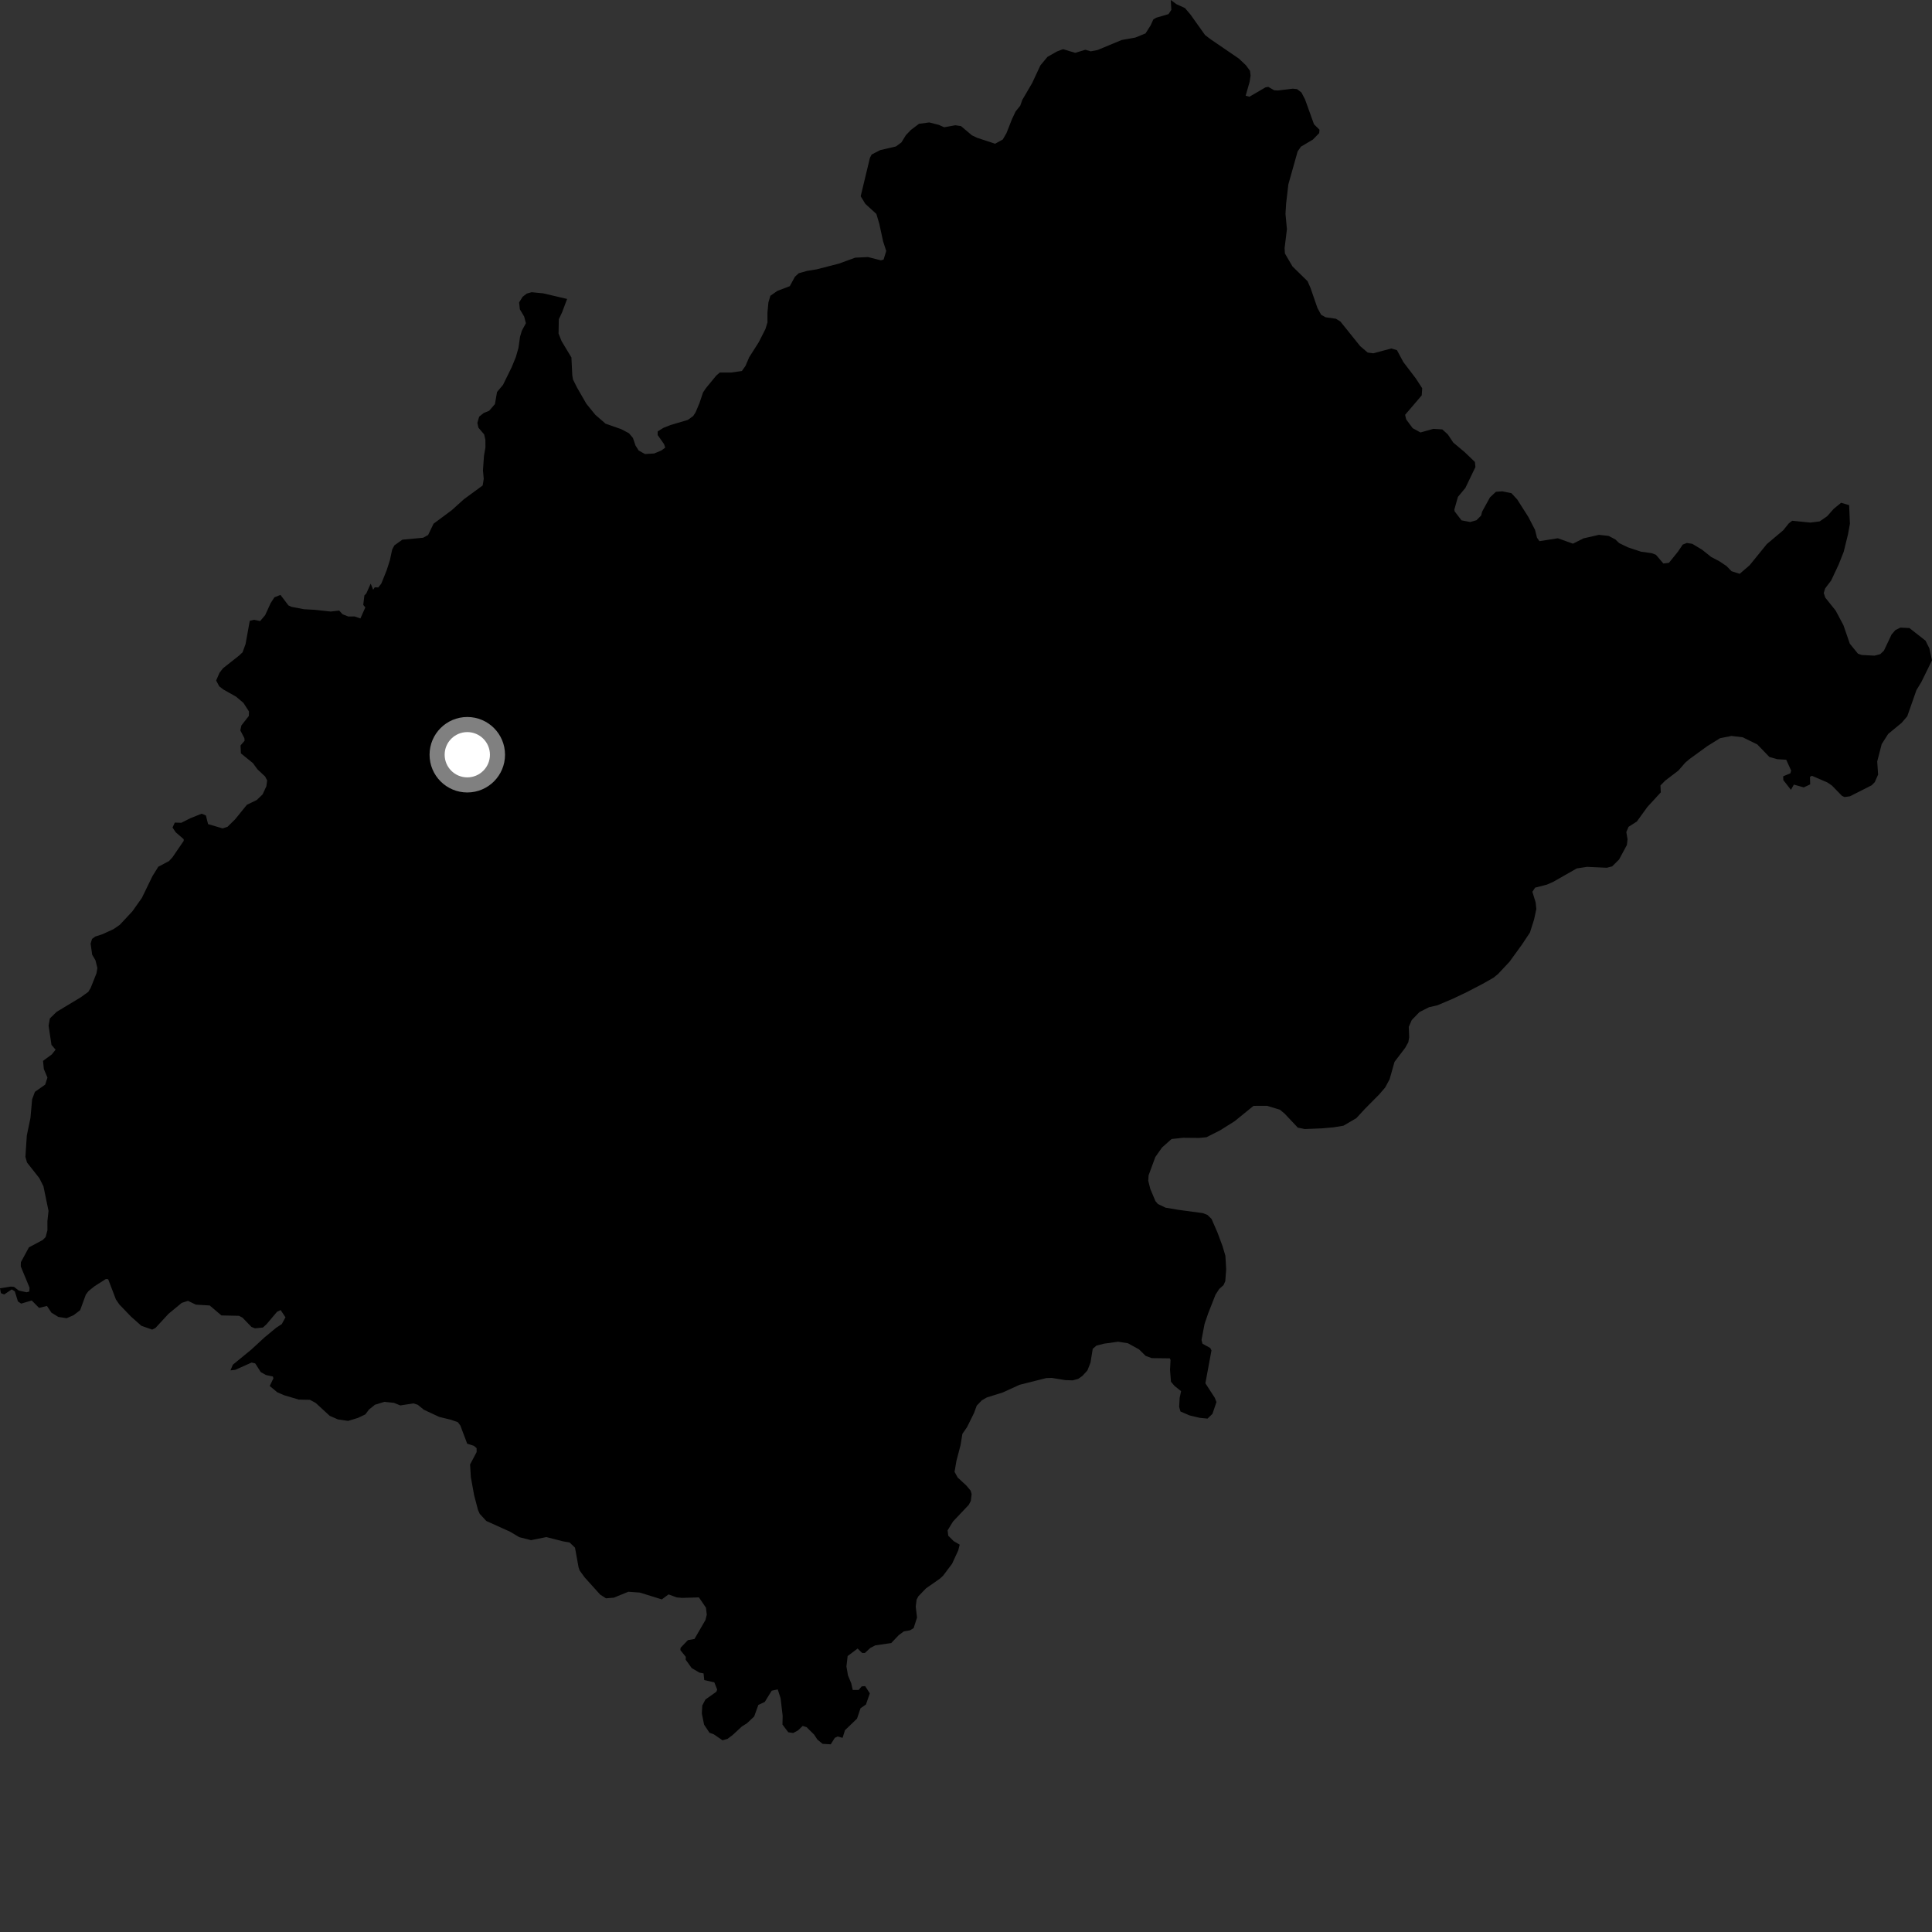 <?xml version="1.0" encoding="utf-8" ?>
<svg baseProfile="full" height="1024" version="1.1" width="1024" xmlns="http://www.w3.org/2000/svg" xmlns:ev="http://www.w3.org/2001/xml-events" xmlns:xlink="http://www.w3.org/1999/xlink"><rect width="100%" height="100%" fill="#333333" stroke="none"/><defs /><polygon fill="black" points="0.0,682.843 0.496,685.405 2.2,686.099 6.226,683.417 7.86,684.462 9.509,689.796 11.231,690.936 16.811,689.288 20.713,693.208 24.883,692.176 27.248,695.733 30.938,698.01 35.339,698.668 39.013,697.074 42.479,694.432 45.49,686.181 46.901,684.3 50.151,681.7 56.138,677.884 57.336,678.017 61.421,688.702 63.238,691.379 69.462,697.849 74.933,702.708 80.665,704.718 82.417,703.83 89.298,696.359 96.362,690.531 99.644,689.485 103.809,691.484 111.149,691.932 117.373,697.209 126.651,697.405 128.522,698.37 133.248,703.276 135.124,704.046 139.348,703.617 141.252,701.886 146.869,695.24 148.762,694.374 151.297,698.201 149.358,701.784 146.39,703.73 140.168,708.884 133.265,715.248 123.421,723.32 122.156,726.313 124.667,726.058 133.364,722.172 135.276,722.647 138.219,727.25 140.932,728.774 144.619,729.57 144.922,730.528 142.96,734.61 146.994,737.956 150.662,739.531 158.354,741.81 164.268,741.932 167.323,743.587 174.756,750.417 179.12,752.318 184.518,753.106 189.789,751.491 193.621,749.665 195.566,747.088 198.721,744.548 203.726,743.011 208.763,743.529 212.161,744.912 219.11,743.829 221.414,744.554 224.672,747.198 232.798,750.991 238.934,752.485 242.67,753.791 243.982,755.543 247.626,765.185 251.134,766.3 252.611,767.535 252.624,769.628 249.149,776.21 249.563,782.948 251.286,792.452 253.38,800.413 254.281,802.397 257.758,806.155 270.326,811.828 275.229,814.733 281.456,816.321 289.58,814.685 298.459,816.957 301.888,817.53 304.758,820.286 306.646,830.699 307.199,832.339 309.815,835.974 318.108,845.176 321.19,847.137 325.323,846.804 333.046,843.657 339.147,844.104 350.757,847.711 354.362,845.066 358.655,846.662 361.532,846.913 370.44,846.65 374.177,852.136 374.604,855.766 373.918,858.617 368.075,868.697 364.609,869.307 360.716,873.353 360.617,874.608 363.481,878.183 363.425,879.681 366.626,884.128 370.707,886.521 372.908,886.943 373.257,890.48 378.599,891.672 380.112,895.486 379.709,896.641 373.89,900.774 372.217,903.958 371.989,908.208 373.18,914.101 376.047,918.402 378.291,919.199 382.948,922.396 385.604,921.636 388.371,919.548 393.17,915.102 395.95,913.33 399.72,909.774 401.935,903.66 405.354,902.042 409.023,896.101 412.218,895.418 413.732,900.125 414.828,909.397 414.724,914.059 417.801,918.124 420.401,918.526 422.948,917.158 425.458,914.765 427.531,915.445 431.498,919.37 433.233,922.016 436.005,924.275 440.31,924.529 442.444,921.113 443.949,920.374 446.582,921.095 447.864,917.034 454.246,910.91 456.101,905.402 458.978,903.417 461.023,897.522 458.551,893.687 456.724,893.824 455.082,895.724 451.966,895.719 451.178,892.201 449.447,888 448.626,883.272 449.268,877.747 454.551,873.769 456.935,876.093 458.432,876.099 461.293,873.434 463.92,872.086 472.372,870.849 476.335,866.683 479.037,864.677 482.3,864.106 484.241,862.938 486.046,857.328 485.358,851.579 485.805,847.857 486.752,846.071 490.847,841.823 498.162,836.726 499.834,835.19 504.608,828.845 507.88,821.76 508.66,818.698 505.473,816.832 502.603,813.967 502.247,811.131 505.12,806.429 513.482,797.577 514.566,795.498 514.991,791.887 514.451,790.07 512.158,787.33 507.598,783.128 505.933,780.113 506.917,774.329 509.094,766.031 510.092,759.968 512.563,756.385 516.218,749.004 517.69,745.018 520.347,742.239 522.996,740.696 531.483,738.036 540.396,733.97 554.53,730.409 557.463,730.324 564.563,731.482 568.518,731.624 571.458,730.842 573.669,729.29 576.347,726.371 577.983,722.24 579.171,714.9 581.13,713.202 585.214,712.165 592.615,711.135 597.817,711.953 603.722,715.204 607.219,718.647 610.431,719.832 619.975,719.952 620.415,720.781 620.138,726.066 620.634,732.365 622.592,734.63 626.004,737.353 625.236,740.9 624.979,745.751 625.692,748.129 630.474,750.193 635.81,751.469 640.006,751.894 642.613,749.4 644.752,743.13 643.903,740.926 638.878,733.155 642.107,715.737 641.464,714.46 637.339,712.195 636.822,710.213 638.449,701.672 640.38,696.05 644.221,686.266 646.199,683.192 648.481,681.15 649.42,679.067 649.9,672.764 649.492,665.634 648.031,660.636 645.279,653.252 642.146,646.063 639.984,643.955 637.543,642.981 624.489,641.224 617.718,640.075 613.67,638.12 612.381,636.577 609.691,630.159 608.594,625.822 608.787,622.926 612.343,613.253 615.899,608.207 620.948,603.705 627.096,603.047 635.577,603.126 639.479,602.745 646.676,599.106 654.387,594.26 664.394,586.127 671.554,586.112 678.384,588.17 680.933,590.297 687.856,597.664 691.572,598.421 700.591,598.053 706.846,597.507 712.06,596.64 718.877,592.656 723.537,587.604 730.955,580.13 734.175,576.386 736.513,572.039 739.126,562.802 744.78,555.375 746.438,552.389 746.889,549.788 746.68,544.245 748.248,540.655 752.341,536.42 757.438,533.841 761.89,532.817 770.024,529.362 777.261,525.925 785.687,521.547 791.641,518.168 793.99,516.246 800.099,509.712 806.7,500.595 810.906,494.254 813.1,487.332 814.291,481.757 813.905,478.23 812.19,472.658 813.648,470.469 819.889,468.869 823.088,467.476 835.713,460.285 841.208,459.449 851.643,459.931 854.474,459.198 858.144,455.549 862.293,447.833 862.627,444.841 861.984,440.965 863.178,438.231 867.573,435.413 873.174,427.671 880.257,419.96 880.067,416.307 882.597,413.741 889.571,408.431 893.22,404.224 895.432,402.347 904.976,395.418 911.661,391.263 917.719,390.066 923.636,390.768 931.393,394.552 937.832,401.232 942.004,402.392 946.731,402.68 949.341,408.403 948.946,409.863 945.127,411.45 945.208,413.484 949.241,418.633 950.779,415.858 956.041,417.336 959.436,415.732 959.32,411.756 960.347,411.183 968.517,414.694 970.962,416.357 976.27,421.8 977.609,422.448 980.523,422.05 992.043,416.203 993.661,414.555 995.435,410.56 994.961,403.607 997.334,394.408 1000.749,389.027 1007.902,383.122 1010.884,379.654 1015.765,365.744 1018.365,361.469 1024.0,349.996 1022.6,343.632 1020.566,339.565 1012.026,332.877 1007.227,332.654 1004.593,333.966 1002.588,336.265 998.532,344.834 996.577,346.708 993.555,347.512 986.77,347.148 984.763,346.477 980.43,341.149 977.067,331.396 972.934,323.613 967.434,316.751 966.63,314.304 967.358,311.887 970.568,307.646 974.553,299.161 977.212,292.431 979.485,283.171 980.497,277.607 980.082,267.738 975.824,266.485 971.944,269.646 968.446,273.603 964.464,276.354 959.529,276.98 949.915,276.011 948.07,277.423 945.145,281.065 936.454,288.379 927.37,299.564 922.06,304.134 917.742,302.749 915.067,299.996 911.19,297.414 906.99,295.232 902.114,291.341 896.939,288.231 894.033,287.791 891.884,288.649 889.312,292.438 884.563,298.317 881.623,298.667 877.695,294.059 875.479,293.207 869.759,292.405 862.762,290.074 858.168,287.838 856.197,285.934 852.611,284.042 847.476,283.474 839.286,285.347 833.696,288.156 825.704,285.293 815.927,286.827 814.645,284.992 813.584,280.805 810.041,273.969 804.16,264.719 801.091,261.4 796.25,260.41 792.865,260.665 789.719,263.614 785.553,271.172 785.022,273.266 782.554,275.731 779.226,276.682 774.626,275.787 770.969,271.009 770.837,270.051 772.731,263.364 776.687,258.604 782.013,247.519 781.714,244.832 776.379,239.702 770.264,234.585 767.391,230.268 764.433,227.591 759.709,227.297 752.88,229.214 748.746,226.938 745.301,222.284 744.734,219.862 753.544,209.556 753.796,205.778 750.404,200.56 743.778,191.862 740.419,185.596 737.404,184.699 727.903,187.262 724.898,186.857 720.922,183.462 710.452,170.435 708.09,168.949 702.577,168.154 700.251,166.853 698.277,163.242 694.589,152.594 693.03,149.037 685.041,141.218 681.018,134.328 680.867,131.479 682.095,121.483 681.334,113.374 681.663,107.969 682.856,97.724 687.771,80.256 689.497,77.753 695.887,73.951 699.205,70.546 699.353,68.752 696.435,65.845 691.686,52.65 689.797,49.023 687.453,47.231 685.176,47.007 677.358,47.96 675.343,47.852 672.228,46.044 670.743,46.3 662.221,51.267 660.214,50.743 662.34,43.347 662.837,40.05 662.517,37.514 660.388,34.615 656.623,31.049 641.587,20.774 638.706,18.572 631.002,7.75 628.046,4.259 623.629,2.272 620.536,0.0 620.828,5.222 619.34,7.479 612.841,9.385 611.312,10.259 609.822,13.497 607.155,17.71 601.713,19.916 594.498,21.205 581.759,26.503 578.103,27.209 575.254,26.369 569.873,28.012 563.449,26.063 560.207,27.279 555.176,30.142 551.426,34.664 547.093,43.964 541.814,52.994 540.753,56.02 538.282,59.078 536.313,63.28 533.453,70.557 531.493,73.942 527.426,76.178 517.882,73.037 515.142,71.724 509.31,66.811 506.336,66.394 500.431,67.448 497.63,66.199 492.529,64.889 487.096,65.61 482.774,68.878 480.135,71.654 477.757,75.493 474.839,77.634 466.529,79.559 461.994,81.904 461.082,83.627 456.178,104.03 458.664,108.072 464.498,113.395 466.043,118.604 468.064,127.939 469.725,133.021 468.314,137.596 466.885,137.982 460.076,136.251 453.282,136.57 444.606,139.731 432.87,142.748 427.818,143.569 423.357,144.812 421.315,146.684 418.614,151.676 412.012,154.178 408.311,156.773 407.265,160.338 406.767,165.659 406.78,170.891 405.684,174.418 402.156,181.376 397.092,189.339 395.12,193.922 393.211,196.641 387.498,197.457 381.531,197.441 379.678,199.003 374.123,205.767 372.61,208.023 370.777,213.547 368.692,218.517 367.409,220.501 364.549,222.568 355.391,225.279 351.58,226.795 348.583,228.675 348.568,230.576 351.95,235.377 352.587,237.248 350.511,238.768 346.748,240.351 341.859,240.645 338.53,238.796 336.856,236.186 335.467,232.128 333.363,229.63 329.251,227.455 320.974,224.573 315.542,219.863 310.795,214.019 305.812,205.368 303.706,201.162 303.324,198.918 302.864,189.464 297.61,180.725 296.048,176.775 296.174,169.219 297.958,165.438 300.577,158.451 287.81,155.461 281.766,154.884 279.212,155.594 277.001,157.303 275.144,160.292 275.535,163.937 277.819,167.784 278.74,171.312 276.576,175.305 275.639,178.465 274.811,184.326 273.415,189.235 271.207,194.62 266.581,204.027 263.437,207.758 262.331,214.169 259.263,217.724 256.32,218.926 253.961,220.845 253.009,224.154 253.57,226.673 256.611,230.251 257.265,233.087 257.289,237.198 256.515,241.615 255.977,249.36 256.389,253.796 255.829,257.309 245.929,264.563 239.383,270.459 229.79,277.579 226.915,283.563 224.24,285.02 213.258,286.04 209.012,289.075 207.863,291.257 206.662,296.88 204.94,302.251 202.131,309.257 200.516,311.353 198.607,311.299 197.795,312.587 196.47,309.344 194.142,314.561 193.132,315.585 192.535,320.604 193.63,321.929 191.022,327.798 187.969,326.731 184.566,326.751 181.567,325.566 179.785,323.62 175.272,324.133 166.985,323.229 161.072,322.892 154.429,321.616 152.872,320.883 148.659,315.313 145.46,316.58 143.476,319.625 140.547,326.014 137.891,329.172 134.584,328.507 132.378,329.057 130.148,341.388 128.558,345.75 126.729,347.46 118.172,354.216 116.335,356.612 114.559,360.692 116.201,363.768 118.395,365.456 125.152,369.261 129.044,372.569 131.962,377.096 131.895,379.464 127.952,384.485 127.38,387.126 129.535,391.256 129.635,392.605 127.491,395.106 127.683,399.31 134.033,404.442 136.471,407.779 140.526,411.574 141.585,413.633 141.184,416.717 139.199,421.026 136.12,423.998 130.874,426.545 124.62,434.251 120.568,438.232 117.997,439.07 110.276,436.793 109.146,432.223 106.893,431.276 100.919,433.666 96.072,436.093 92.64,435.99 91.447,438.618 93.153,441.15 97.364,444.801 97.373,445.674 91.396,454.41 89.589,456.382 83.913,459.374 80.814,464.352 75.193,475.913 70.137,483.053 63.484,490.176 60.225,492.428 54.322,495.145 50.51,496.38 48.781,497.647 48.036,500.147 48.849,506.004 50.586,508.955 51.623,513.088 51.127,515.893 48.058,523.624 46.766,525.738 42.728,528.633 30.008,536.302 26.432,539.802 25.748,543.605 27.286,553.804 29.461,556.349 27.496,558.838 22.813,562.282 23.235,566.596 25.148,571.145 23.946,574.871 18.501,578.705 17.029,582.648 16.143,592.537 14.214,601.824 13.465,613.113 14.316,616.157 20.847,624.437 23.029,628.779 25.72,641.819 25.128,647.226 25.14,652.064 24.176,655.677 22.631,657.238 15.319,661.14 11.062,668.997 11.007,671.219 15.664,682.506 15.523,684.548 14.078,684.932 9.968,684.03 7.45,682.08 5.755,681.908 0.0,682.843" /><circle cx="247.675" cy="400.024" fill="rgb(100%,100%,100%)" r="16" stroke="grey" stroke-width="8" /></svg>